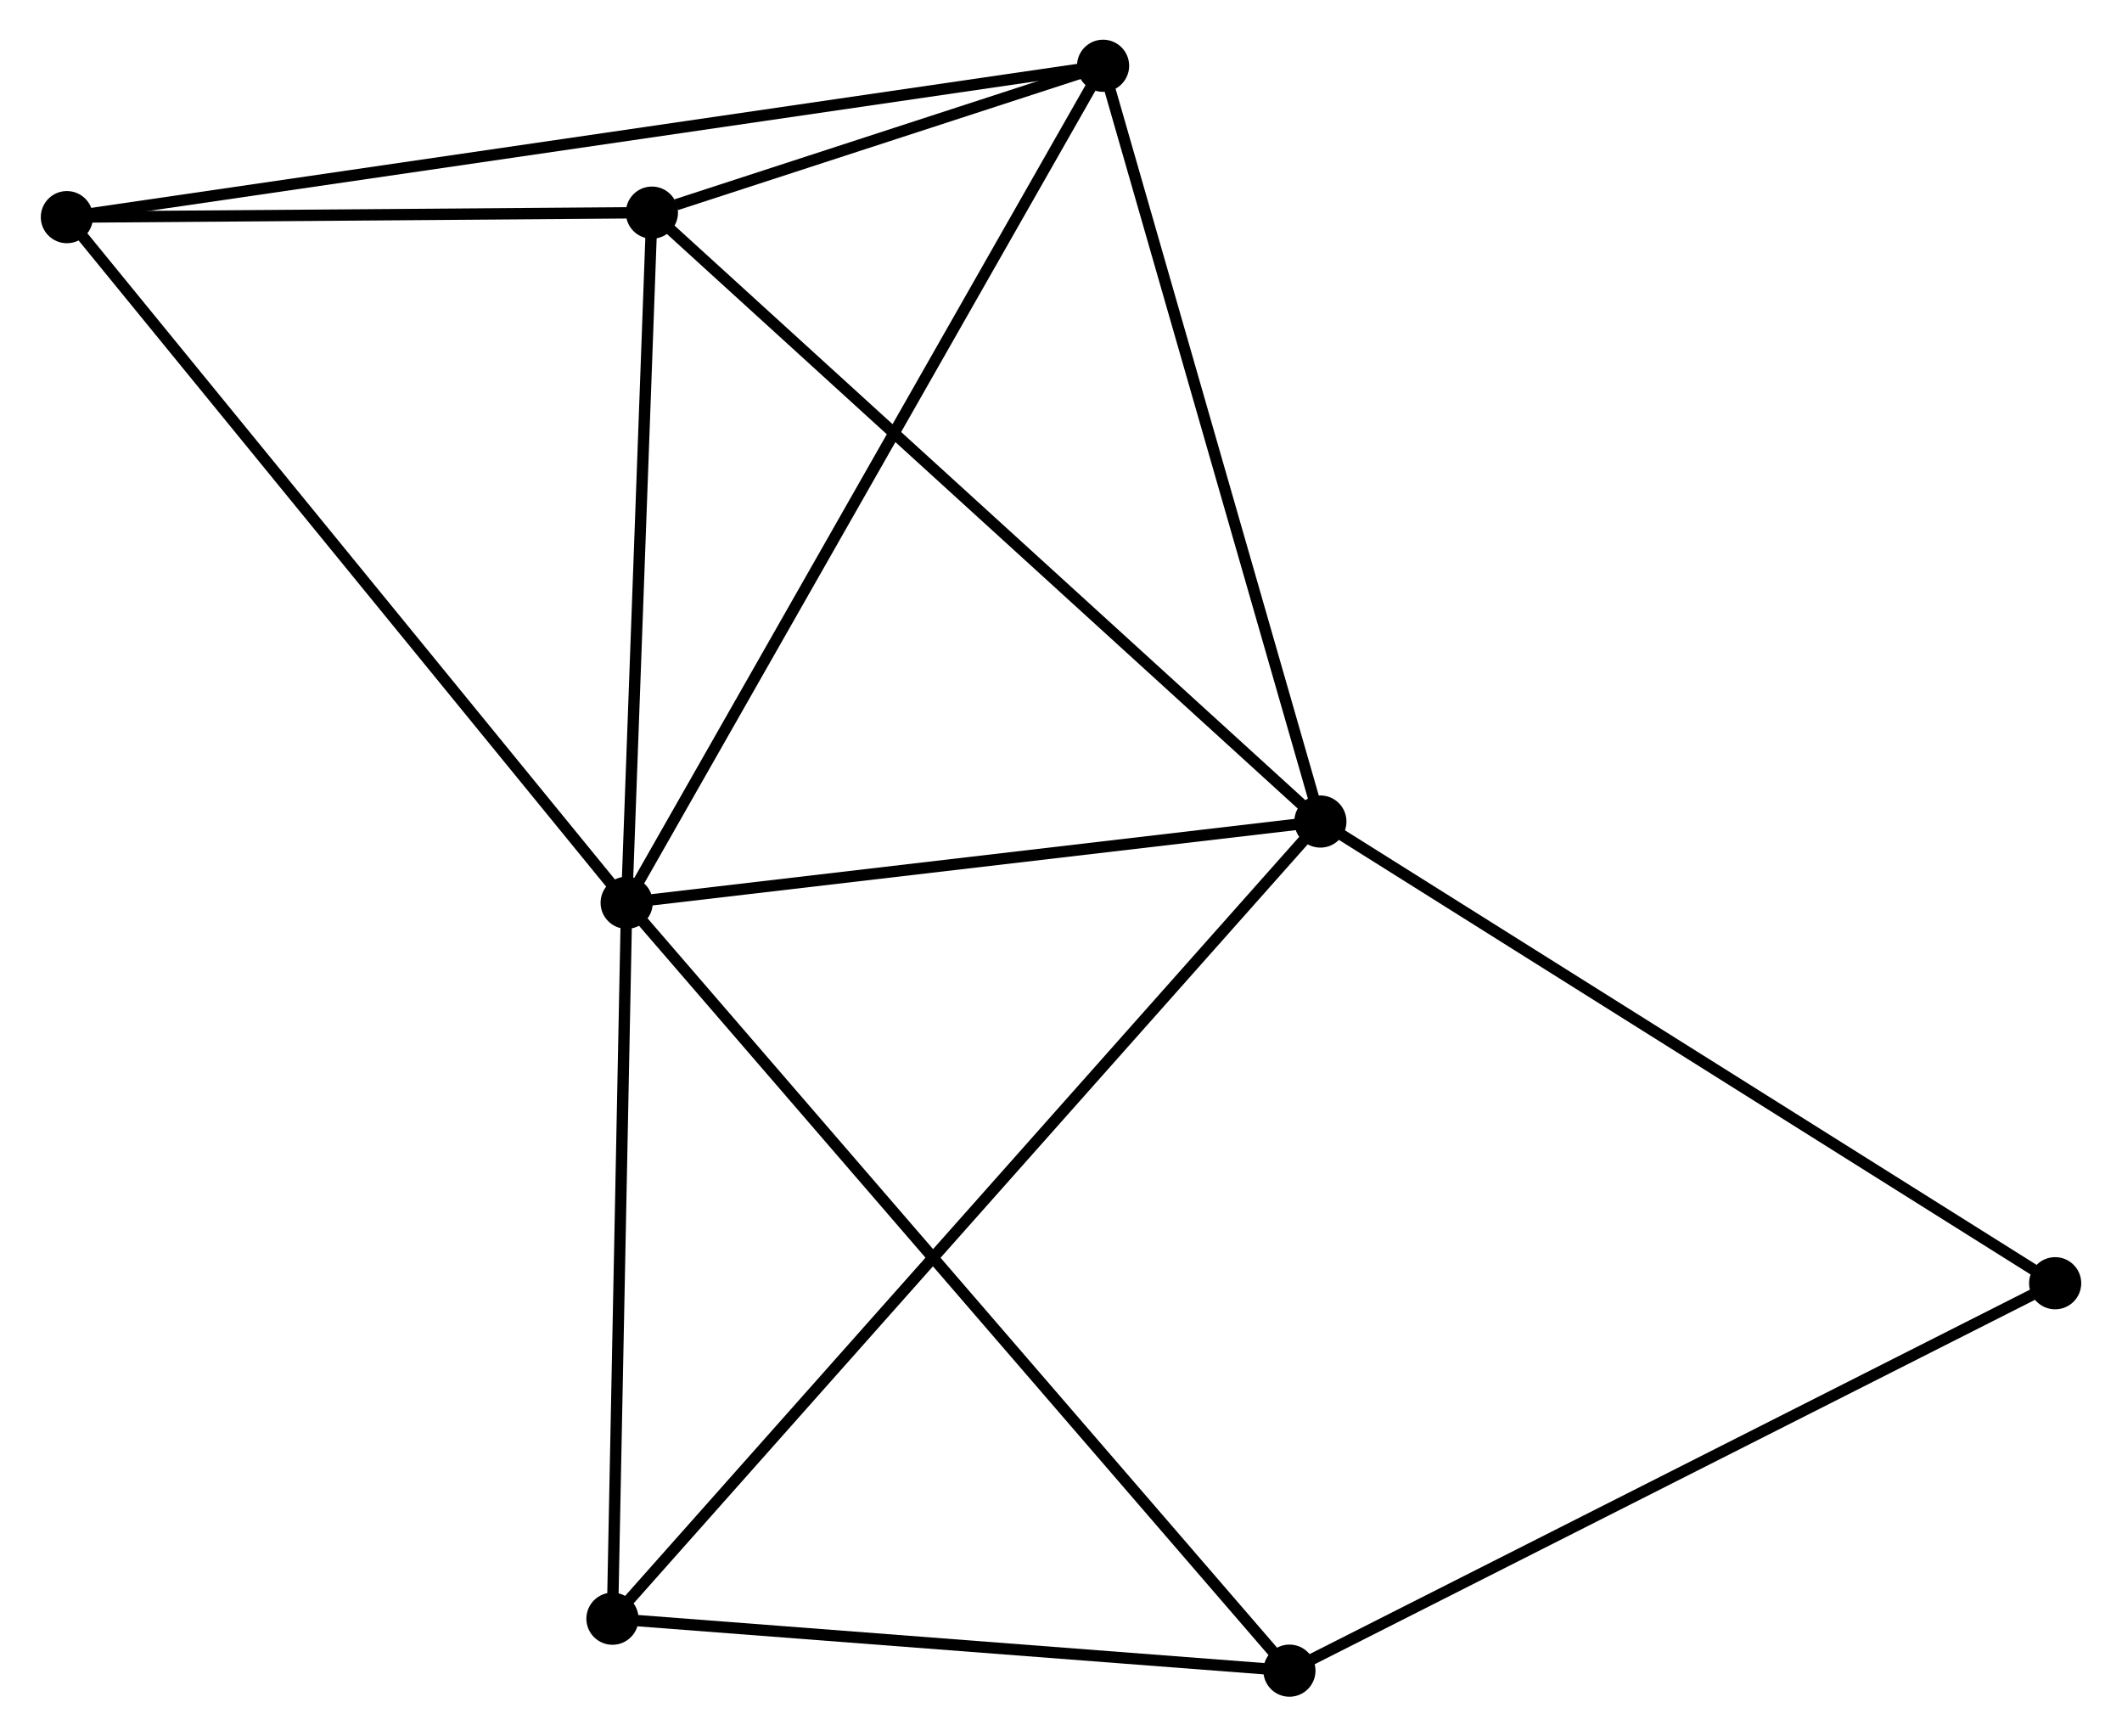 <?xml version="1.0" encoding="UTF-8" standalone="no"?>
<!DOCTYPE svg PUBLIC "-//W3C//DTD SVG 1.1//EN"
 "http://www.w3.org/Graphics/SVG/1.1/DTD/svg11.dtd">
<!-- Generated by graphviz version 2.36.0 (20140111.2315)
 -->
<!-- Title: %3 Pages: 1 -->
<svg width="187pt" height="153pt"
 viewBox="0.00 0.00 186.95 153.12" xmlns="http://www.w3.org/2000/svg" xmlns:xlink="http://www.w3.org/1999/xlink">
<g id="graph0" class="graph" transform="scale(1 1) rotate(0) translate(4 149.124)">
<title>%3</title>
<!-- 0 -->
<g id="node1" class="node"><title>0</title>
<ellipse fill="black" stroke="black" cx="51.169" cy="-69.515" rx="1.8" ry="1.8"/>
</g>
<!-- 1 -->
<g id="node2" class="node"><title>1</title>
<ellipse fill="black" stroke="black" cx="112.351" cy="-76.678" rx="1.8" ry="1.8"/>
</g>
<!-- 0&#45;&#45;1 -->
<g id="edge1" class="edge"><title>0&#45;&#45;1</title>
<path fill="none" stroke="black" d="M53.204,-69.754C62.493,-70.841 100.811,-75.327 110.245,-76.431"/>
</g>
<!-- 2 -->
<g id="node3" class="node"><title>2</title>
<ellipse fill="black" stroke="black" cx="53.397" cy="-130.373" rx="1.8" ry="1.8"/>
</g>
<!-- 0&#45;&#45;2 -->
<g id="edge2" class="edge"><title>0&#45;&#45;2</title>
<path fill="none" stroke="black" d="M51.243,-71.54C51.581,-80.78 52.976,-118.894 53.32,-128.278"/>
</g>
<!-- 3 -->
<g id="node4" class="node"><title>3</title>
<ellipse fill="black" stroke="black" cx="93.186" cy="-143.324" rx="1.8" ry="1.8"/>
</g>
<!-- 0&#45;&#45;3 -->
<g id="edge3" class="edge"><title>0&#45;&#45;3</title>
<path fill="none" stroke="black" d="M52.207,-71.34C58.02,-81.551 86.466,-131.519 92.184,-141.563"/>
</g>
<!-- 4 -->
<g id="node5" class="node"><title>4</title>
<ellipse fill="black" stroke="black" cx="109.621" cy="-1.8" rx="1.8" ry="1.8"/>
</g>
<!-- 0&#45;&#45;4 -->
<g id="edge4" class="edge"><title>0&#45;&#45;4</title>
<path fill="none" stroke="black" d="M52.613,-67.841C60.771,-58.391 100.962,-11.83 108.427,-3.183"/>
</g>
<!-- 5 -->
<g id="node6" class="node"><title>5</title>
<ellipse fill="black" stroke="black" cx="1.8" cy="-129.976" rx="1.8" ry="1.8"/>
</g>
<!-- 0&#45;&#45;5 -->
<g id="edge5" class="edge"><title>0&#45;&#45;5</title>
<path fill="none" stroke="black" d="M49.948,-71.01C43.177,-79.302 10.275,-119.596 3.159,-128.311"/>
</g>
<!-- 6 -->
<g id="node7" class="node"><title>6</title>
<ellipse fill="black" stroke="black" cx="49.916" cy="-6.382" rx="1.8" ry="1.8"/>
</g>
<!-- 0&#45;&#45;6 -->
<g id="edge6" class="edge"><title>0&#45;&#45;6</title>
<path fill="none" stroke="black" d="M51.132,-67.694C50.953,-58.636 50.156,-18.487 49.959,-8.592"/>
</g>
<!-- 1&#45;&#45;2 -->
<g id="edge7" class="edge"><title>1&#45;&#45;2</title>
<path fill="none" stroke="black" d="M110.894,-78.005C102.808,-85.369 63.518,-121.155 55.019,-128.894"/>
</g>
<!-- 1&#45;&#45;3 -->
<g id="edge8" class="edge"><title>1&#45;&#45;3</title>
<path fill="none" stroke="black" d="M111.798,-78.6C109,-88.333 96.423,-132.069 93.705,-141.52"/>
</g>
<!-- 1&#45;&#45;6 -->
<g id="edge9" class="edge"><title>1&#45;&#45;6</title>
<path fill="none" stroke="black" d="M111.047,-75.21C102.922,-66.061 59.317,-16.967 51.212,-7.842"/>
</g>
<!-- 7 -->
<g id="node8" class="node"><title>7</title>
<ellipse fill="black" stroke="black" cx="177.153" cy="-35.964" rx="1.8" ry="1.8"/>
</g>
<!-- 1&#45;&#45;7 -->
<g id="edge10" class="edge"><title>1&#45;&#45;7</title>
<path fill="none" stroke="black" d="M113.953,-75.671C122.841,-70.088 166.029,-42.953 175.37,-37.084"/>
</g>
<!-- 2&#45;&#45;3 -->
<g id="edge11" class="edge"><title>2&#45;&#45;3</title>
<path fill="none" stroke="black" d="M55.536,-131.069C62.509,-133.339 84.519,-140.503 91.227,-142.686"/>
</g>
<!-- 2&#45;&#45;5 -->
<g id="edge12" class="edge"><title>2&#45;&#45;5</title>
<path fill="none" stroke="black" d="M51.179,-130.355C42.692,-130.29 12.325,-130.057 3.951,-129.992"/>
</g>
<!-- 3&#45;&#45;5 -->
<g id="edge13" class="edge"><title>3&#45;&#45;5</title>
<path fill="none" stroke="black" d="M91.277,-143.045C79.384,-141.308 15.561,-131.986 3.698,-130.253"/>
</g>
<!-- 4&#45;&#45;6 -->
<g id="edge14" class="edge"><title>4&#45;&#45;6</title>
<path fill="none" stroke="black" d="M107.634,-1.952C98.57,-2.648 61.177,-5.518 51.971,-6.224"/>
</g>
<!-- 4&#45;&#45;7 -->
<g id="edge15" class="edge"><title>4&#45;&#45;7</title>
<path fill="none" stroke="black" d="M111.29,-2.644C120.552,-7.33 165.56,-30.099 175.294,-35.023"/>
</g>
</g>
</svg>
